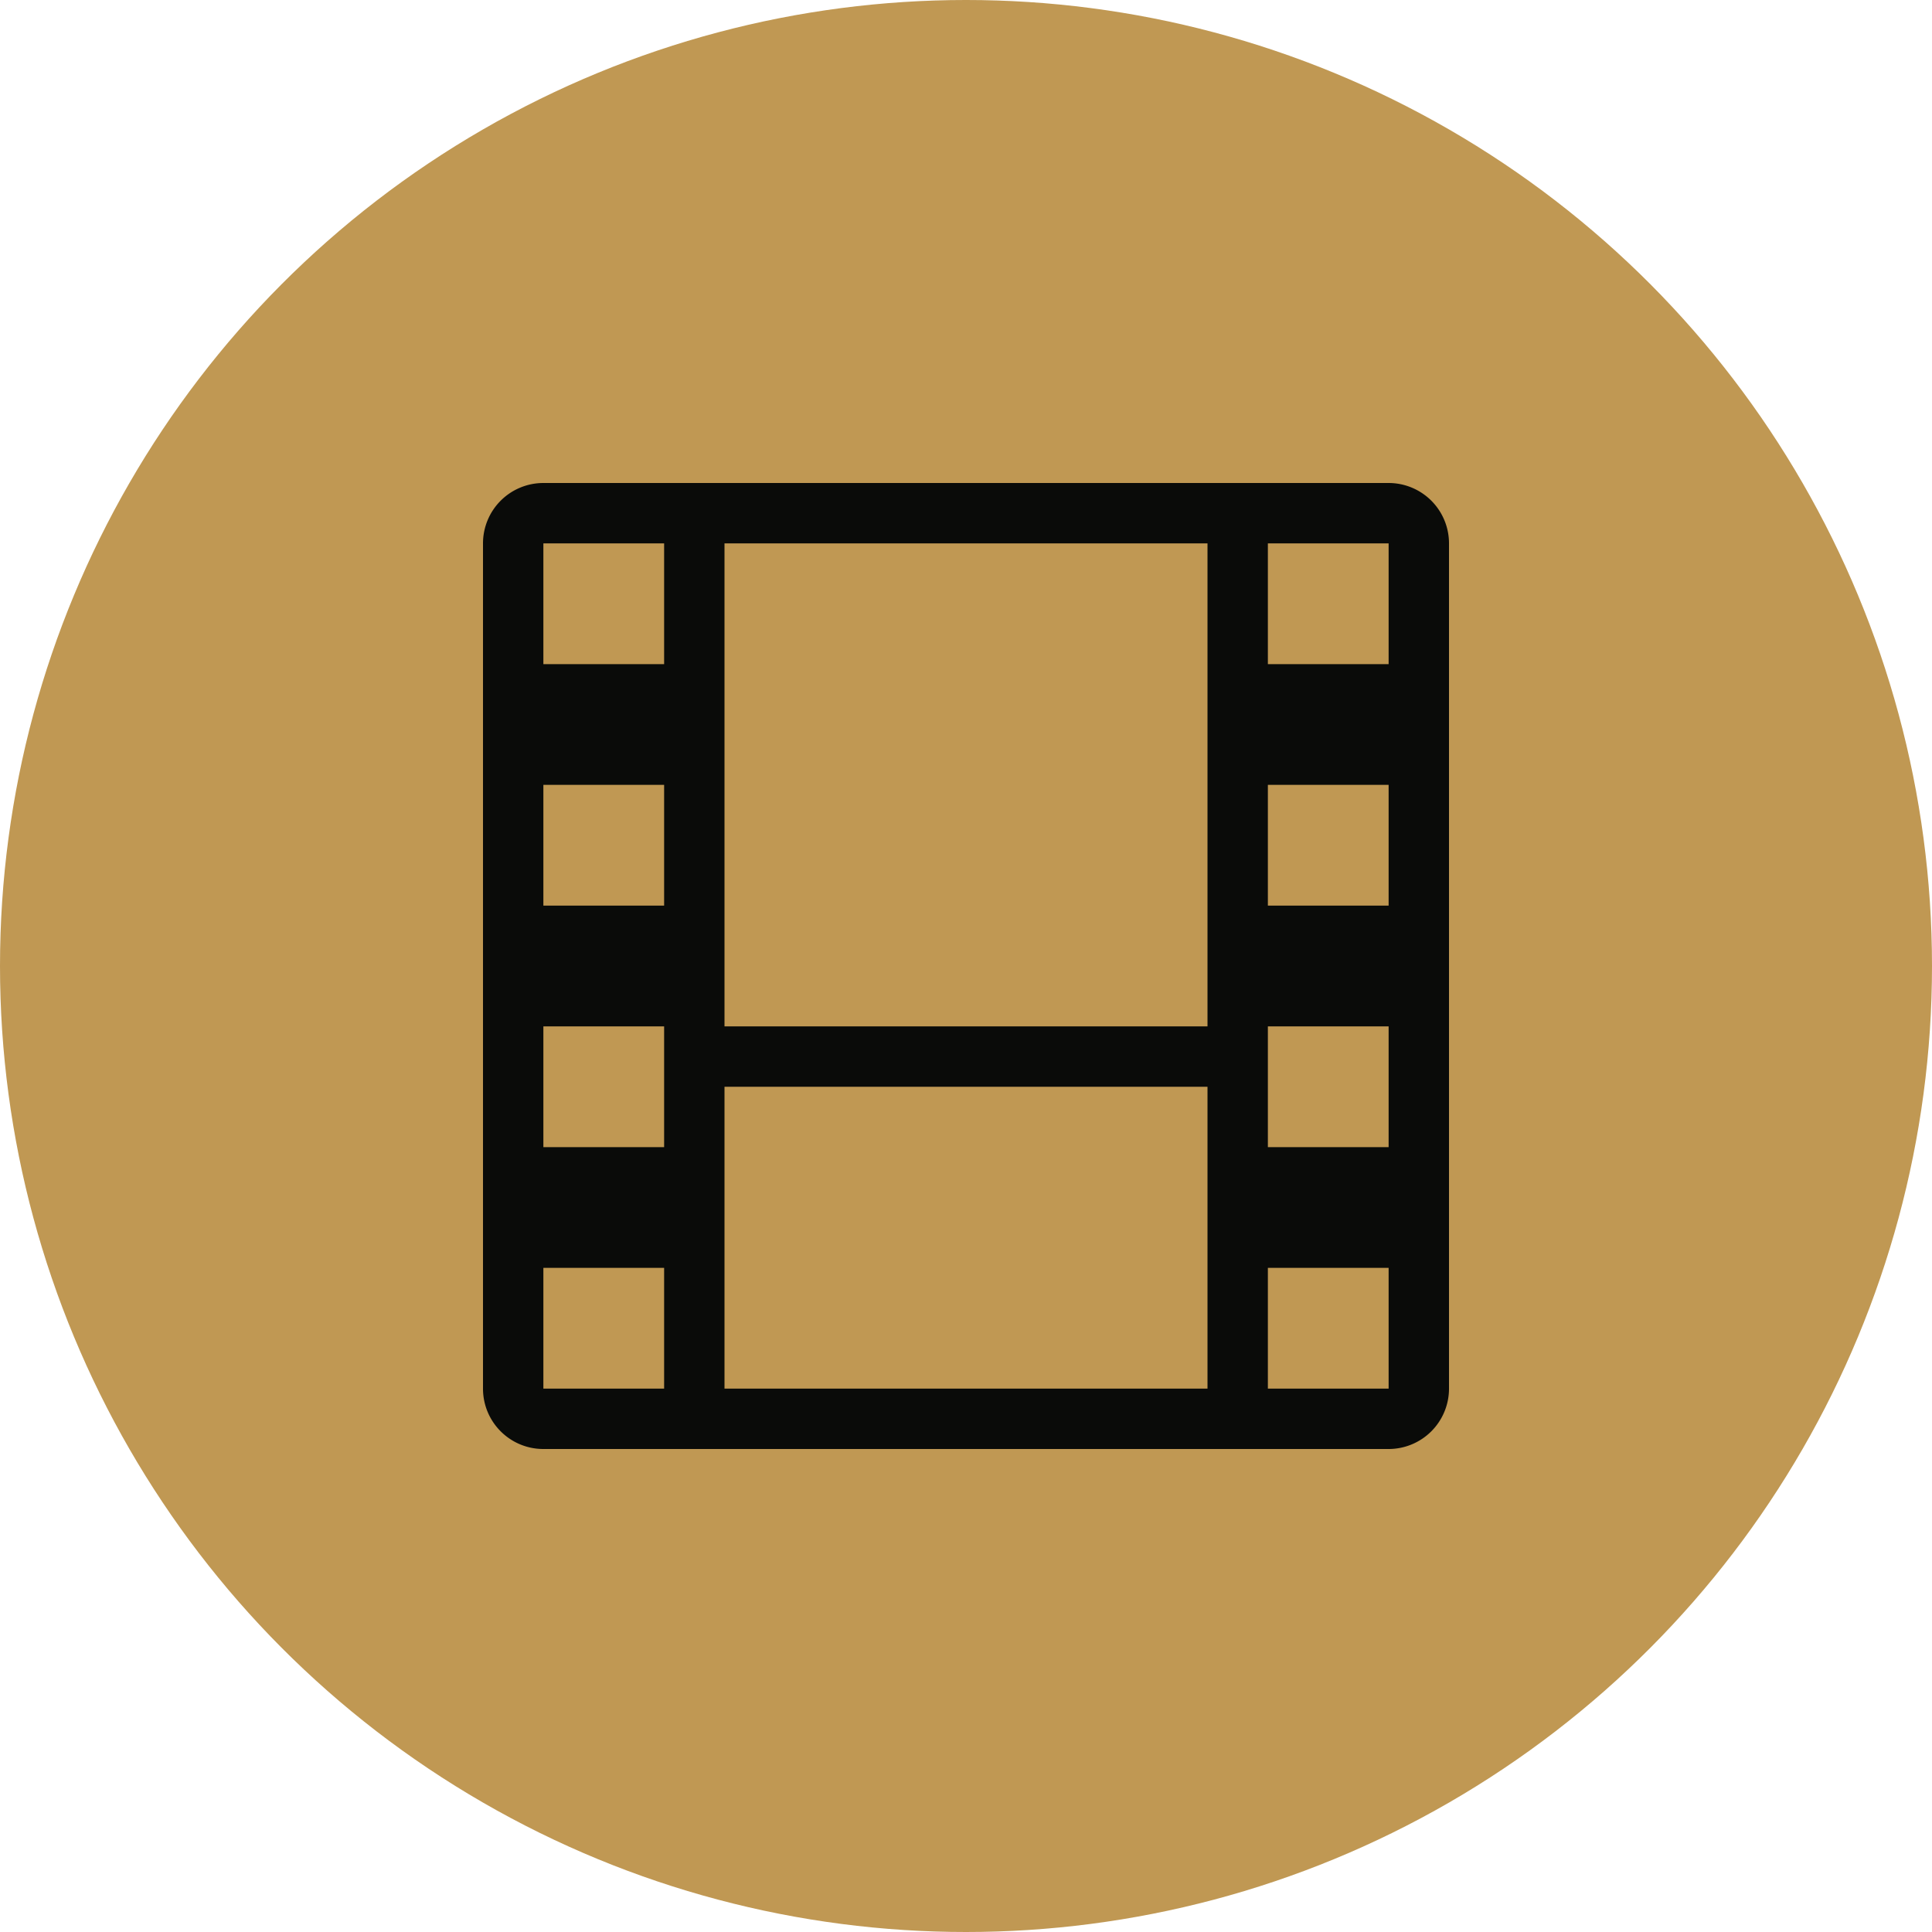 <svg viewBox="0 0 24 24" xmlns="http://www.w3.org/2000/svg"><defs><filter id="a"><feColorMatrix in="SourceGraphic" values="0 0 0 0 1 0 0 0 0 1 0 0 0 0 1 0 0 0 1 0"/></filter></defs><g fill="none" fill-rule="evenodd"><circle fill="#C09853" cx="12" cy="12" r="12"/><g filter="url(#a)"><path d="M15.75 8.25h1.5v-1.5h-1.5v1.5zm0 3h1.5v-1.5h-1.5v1.5zm0 3h1.5v-1.5h-1.5v1.5zm0 3h1.5v-1.5h-1.5v1.5zM9 12.75h6v-6H9v6zm0 4.5h6V13.5H9v3.75zm-2.25-9h1.5v-1.5h-1.5v1.5zm0 3h1.5v-1.5h-1.5v1.5zm0 3h1.5v-1.5h-1.5v1.5zm0 3h1.5v-1.5h-1.5v1.5zM17.25 6H6.75a.75.75 0 00-.75.75v10.5c0 .414.335.75.75.75h10.5a.75.75 0 00.75-.75V6.75a.75.75 0 00-.75-.75z" fill="#0A0B09"/></g></g></svg>